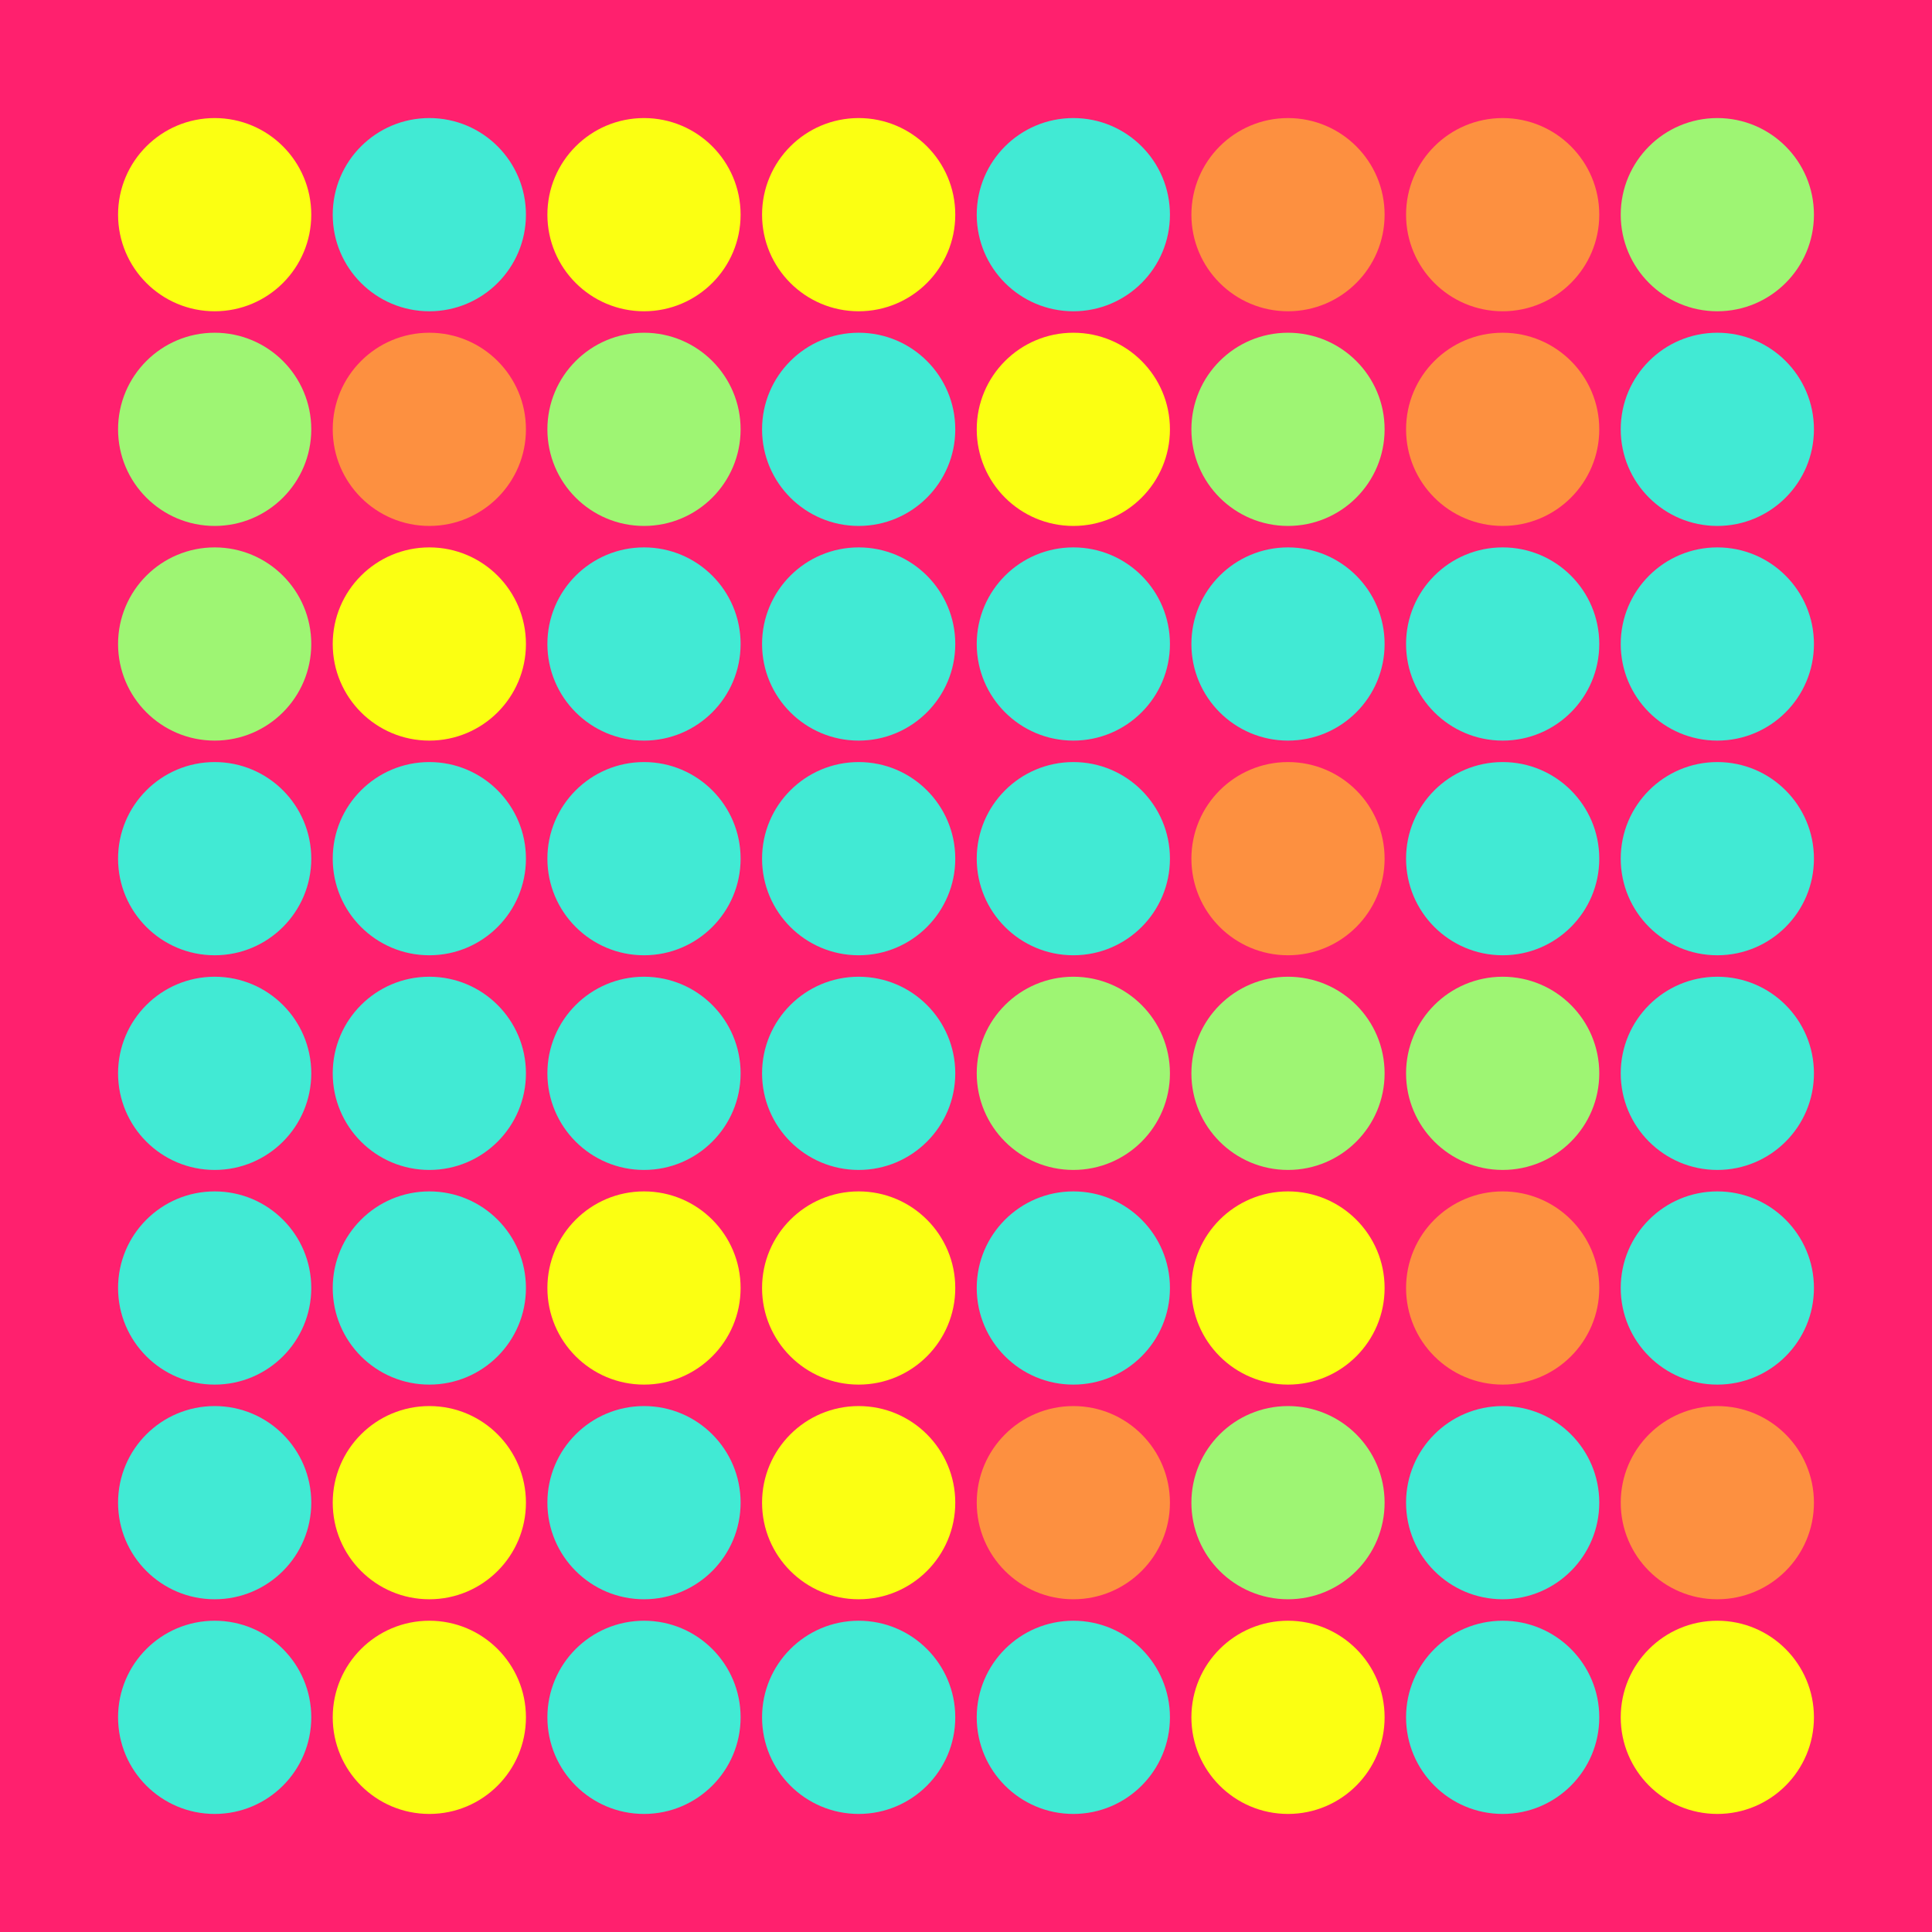 <svg width="360" height="360" xmlns="http://www.w3.org/2000/svg"><defs><animate id="aa" begin="0s"/><circle id="l0" r="18" fill="#fbff12"></circle><circle id="d0" r="18" fill="#41ead4"></circle></defs><rect width="100%" height="100%" fill="#ff206e" /><use href="#l0" x="40" y="40" /><g transform="translate(40,80)"><use href="#b0" /><circle r="18" fill="#9EF573"><animate attributeType="XML" attributeName="fill" values="#9EF573;#fbff12;#9EF573;#9EF573" dur="3s" begin="aa.begin +1s" repeatCount="indefinite"/></circle></g><g transform="translate(40,120)"><use href="#b0" /><circle r="18" fill="#9EF573"><animate attributeType="XML" attributeName="fill" values="#9EF573;#fbff12;#9EF573;#9EF573" dur="3s" begin="aa.begin +1.5s" repeatCount="indefinite"/></circle></g><use href="#d0" x="40" y="160" /><use href="#d0" x="40" y="200" /><use href="#d0" x="40" y="240" /><use href="#d0" x="40" y="280" /><use href="#d0" x="40" y="320" /><use href="#d0" x="80" y="40" /><g transform="translate(80,80)"><use href="#p0" /><circle r="18" fill="#FD9040"><animate attributeType="XML" attributeName="fill" values="#FD9040;#41ead4;#FD9040;#FD9040" dur="3s" begin="aa.begin +2s" repeatCount="indefinite"/></circle></g><use href="#l0" x="80" y="120" /><use href="#d0" x="80" y="160" /><use href="#d0" x="80" y="200" /><use href="#d0" x="80" y="240" /><use href="#l0" x="80" y="280" /><use href="#l0" x="80" y="320" /><use href="#l0" x="120" y="40" /><g transform="translate(120,80)"><use href="#b0" /><circle r="18" fill="#9EF573"><animate attributeType="XML" attributeName="fill" values="#9EF573;#fbff12;#9EF573;#9EF573" dur="3s" begin="aa.begin +s" repeatCount="indefinite"/></circle></g><use href="#d0" x="120" y="120" /><use href="#d0" x="120" y="160" /><use href="#d0" x="120" y="200" /><use href="#l0" x="120" y="240" /><use href="#d0" x="120" y="280" /><use href="#d0" x="120" y="320" /><use href="#l0" x="160" y="40" /><use href="#d0" x="160" y="80" /><use href="#d0" x="160" y="120" /><use href="#d0" x="160" y="160" /><use href="#d0" x="160" y="200" /><use href="#l0" x="160" y="240" /><use href="#l0" x="160" y="280" /><use href="#d0" x="160" y="320" /><use href="#d0" x="200" y="40" /><use href="#l0" x="200" y="80" /><use href="#d0" x="200" y="120" /><use href="#d0" x="200" y="160" /><g transform="translate(200,200)"><use href="#b0" /><circle r="18" fill="#9EF573"><animate attributeType="XML" attributeName="fill" values="#9EF573;#fbff12;#9EF573;#9EF573" dur="3s" begin="aa.begin +2.5s" repeatCount="indefinite"/></circle></g><use href="#d0" x="200" y="240" /><g transform="translate(200,280)"><use href="#p0" /><circle r="18" fill="#FD9040"><animate attributeType="XML" attributeName="fill" values="#FD9040;#41ead4;#FD9040;#FD9040" dur="3s" begin="aa.begin +3s" repeatCount="indefinite"/></circle></g><use href="#d0" x="200" y="320" /><g transform="translate(240,40)"><use href="#p0" /><circle r="18" fill="#FD9040"><animate attributeType="XML" attributeName="fill" values="#FD9040;#41ead4;#FD9040;#FD9040" dur="3s" begin="aa.begin +3.5s" repeatCount="indefinite"/></circle></g><g transform="translate(240,80)"><use href="#b0" /><circle r="18" fill="#9EF573"><animate attributeType="XML" attributeName="fill" values="#9EF573;#fbff12;#9EF573;#9EF573" dur="3s" begin="aa.begin +4s" repeatCount="indefinite"/></circle></g><use href="#d0" x="240" y="120" /><g transform="translate(240,160)"><use href="#p0" /><circle r="18" fill="#FD9040"><animate attributeType="XML" attributeName="fill" values="#FD9040;#41ead4;#FD9040;#FD9040" dur="3s" begin="aa.begin +4.5s" repeatCount="indefinite"/></circle></g><g transform="translate(240,200)"><use href="#b0" /><circle r="18" fill="#9EF573"><animate attributeType="XML" attributeName="fill" values="#9EF573;#fbff12;#9EF573;#9EF573" dur="3s" begin="aa.begin +5s" repeatCount="indefinite"/></circle></g><use href="#l0" x="240" y="240" /><g transform="translate(240,280)"><use href="#b0" /><circle r="18" fill="#9EF573"><animate attributeType="XML" attributeName="fill" values="#9EF573;#fbff12;#9EF573;#9EF573" dur="3s" begin="aa.begin +5.5s" repeatCount="indefinite"/></circle></g><use href="#l0" x="240" y="320" /><g transform="translate(280,40)"><use href="#p0" /><circle r="18" fill="#FD9040"><animate attributeType="XML" attributeName="fill" values="#FD9040;#41ead4;#FD9040;#FD9040" dur="3s" begin="aa.begin +6s" repeatCount="indefinite"/></circle></g><g transform="translate(280,80)"><use href="#p0" /><circle r="18" fill="#FD9040"><animate attributeType="XML" attributeName="fill" values="#FD9040;#41ead4;#FD9040;#FD9040" dur="3s" begin="aa.begin +6.5s" repeatCount="indefinite"/></circle></g><use href="#d0" x="280" y="120" /><use href="#d0" x="280" y="160" /><g transform="translate(280,200)"><use href="#b0" /><circle r="18" fill="#9EF573"><animate attributeType="XML" attributeName="fill" values="#9EF573;#fbff12;#9EF573;#9EF573" dur="3s" begin="aa.begin +7s" repeatCount="indefinite"/></circle></g><g transform="translate(280,240)"><use href="#p0" /><circle r="18" fill="#FD9040"><animate attributeType="XML" attributeName="fill" values="#FD9040;#41ead4;#FD9040;#FD9040" dur="3s" begin="aa.begin +7.5s" repeatCount="indefinite"/></circle></g><use href="#d0" x="280" y="280" /><use href="#d0" x="280" y="320" /><g transform="translate(320,40)"><use href="#b0" /><circle r="18" fill="#9EF573"><animate attributeType="XML" attributeName="fill" values="#9EF573;#fbff12;#9EF573;#9EF573" dur="3s" begin="aa.begin +8s" repeatCount="indefinite"/></circle></g><use href="#d0" x="320" y="80" /><use href="#d0" x="320" y="120" /><use href="#d0" x="320" y="160" /><use href="#d0" x="320" y="200" /><use href="#d0" x="320" y="240" /><g transform="translate(320,280)"><use href="#p0" /><circle r="18" fill="#FD9040"><animate attributeType="XML" attributeName="fill" values="#FD9040;#41ead4;#FD9040;#FD9040" dur="3s" begin="aa.begin +8.5s" repeatCount="indefinite"/></circle></g><use href="#l0" x="320" y="320" /></svg>